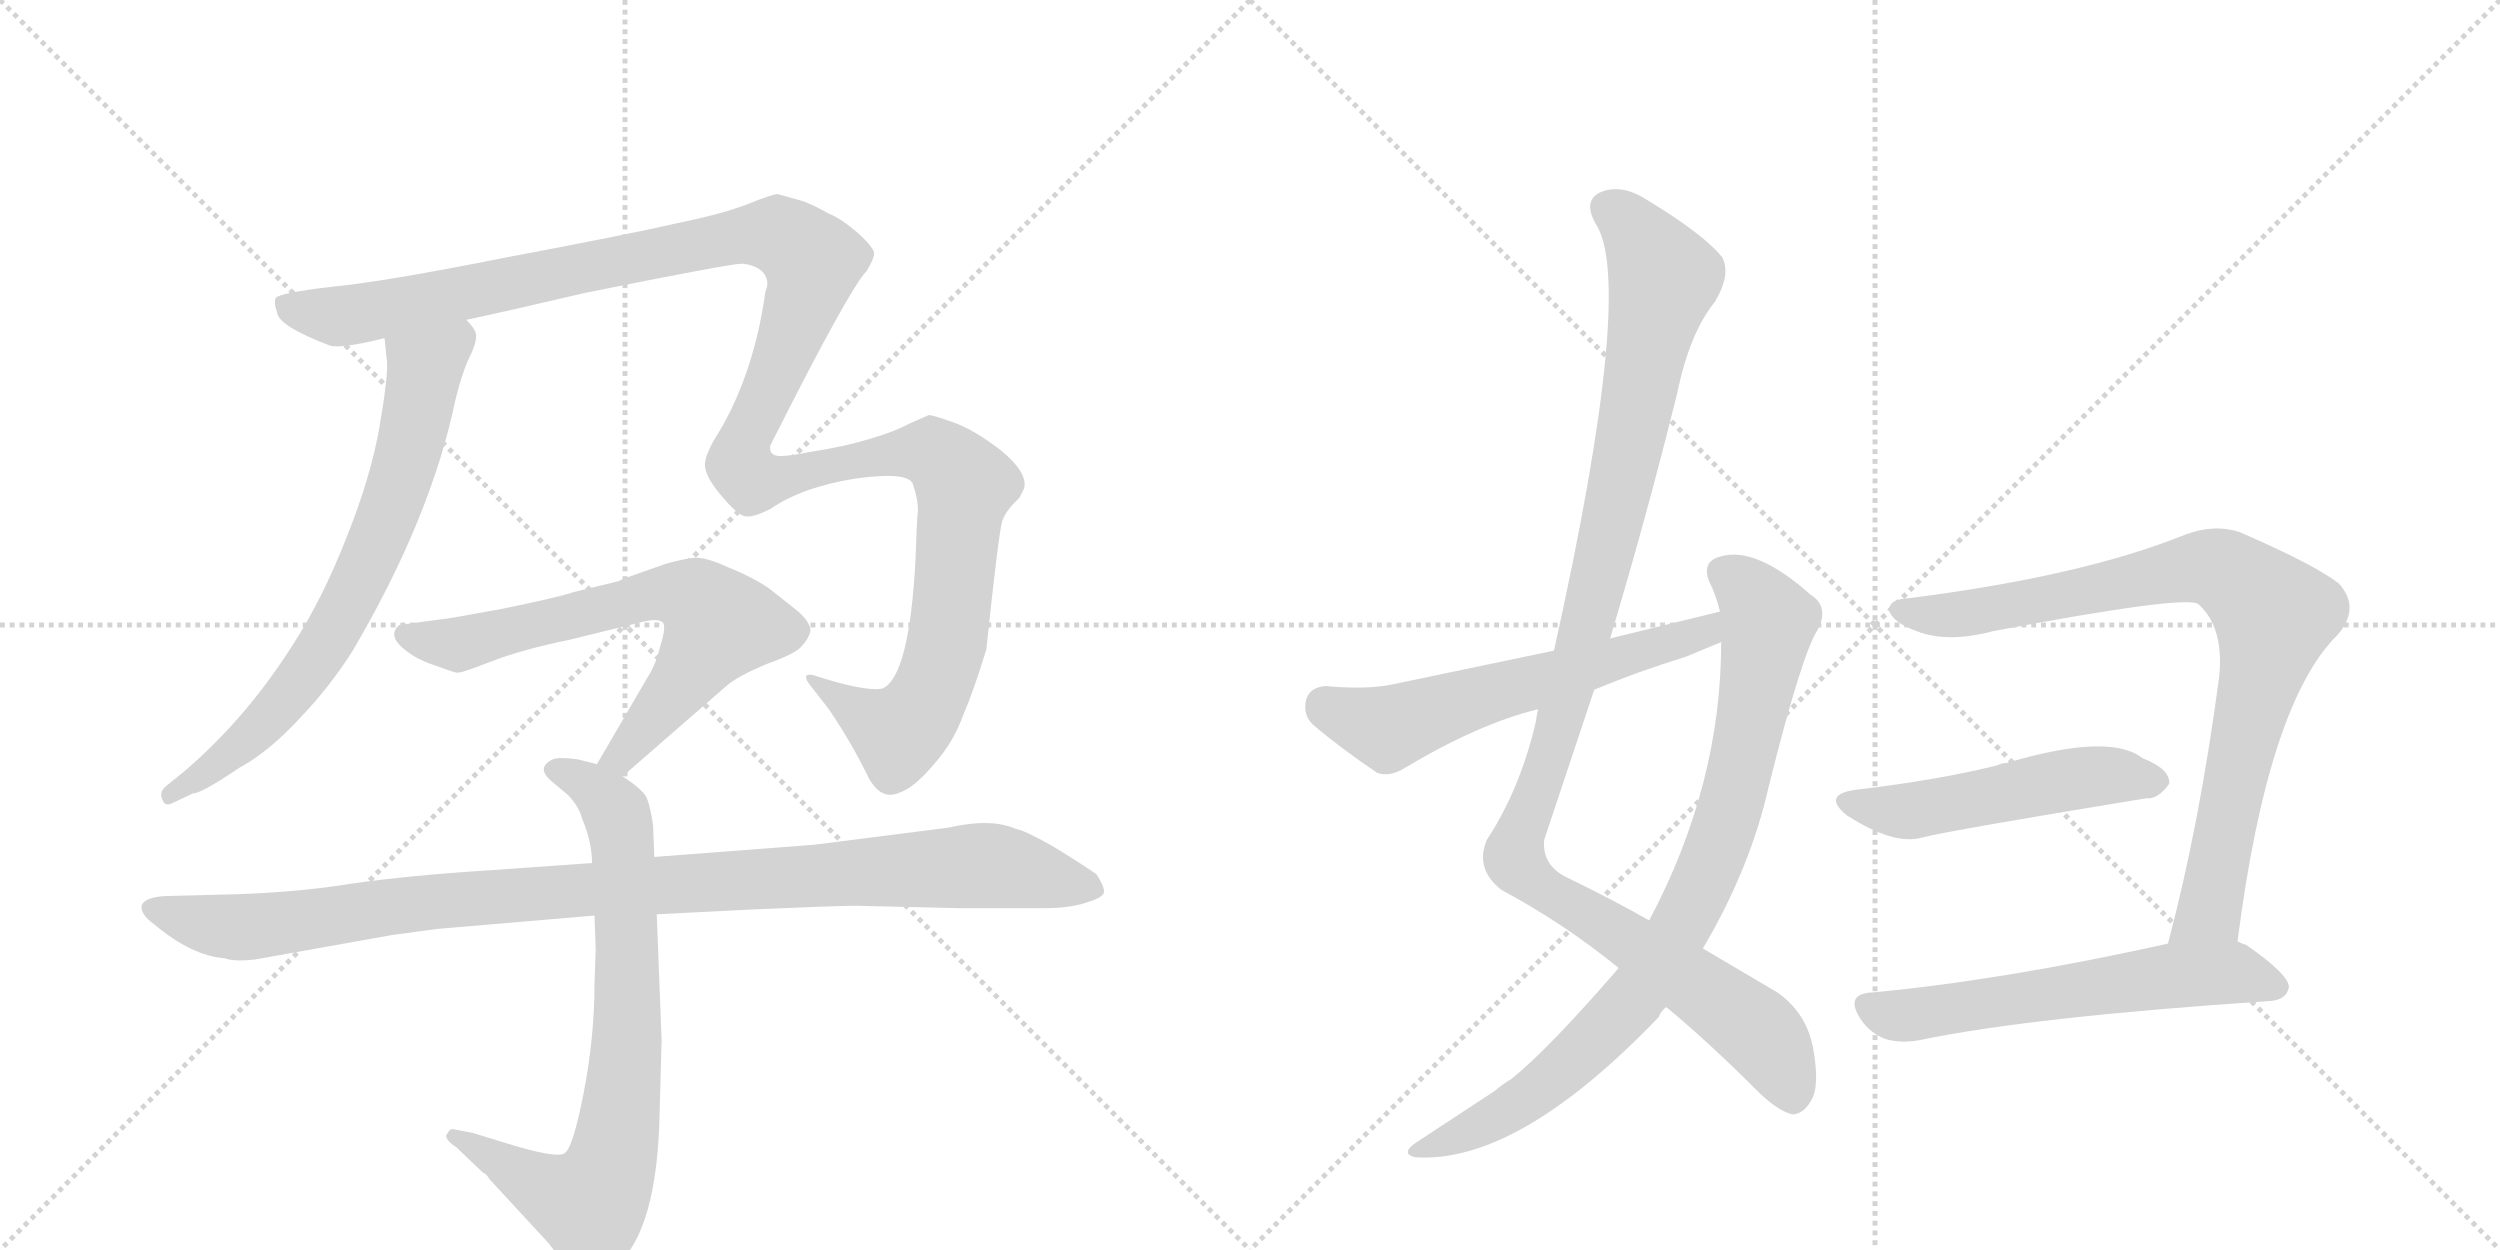 <svg version="1.1" viewBox="0 0 2048 1024" xmlns="http://www.w3.org/2000/svg">
  <g stroke="lightgray" stroke-dasharray="1,1" stroke-width="1" transform="scale(4, 4)">
    <line x1="0" y1="0" x2="256" y2="256"></line>
    <line x1="256" y1="0" x2="0" y2="256"></line>
    <line x1="128" y1="0" x2="128" y2="256"></line>
    <line x1="0" y1="128" x2="256" y2="128"></line>
    <line x1="256" y1="0" x2="512" y2="256"></line>
    <line x1="512" y1="0" x2="256" y2="256"></line>
    <line x1="384" y1="0" x2="384" y2="256"></line>
    <line x1="256" y1="128" x2="512" y2="128"></line>
  </g>
<g transform="scale(1, -1) translate(0, -850)">
   <style type="text/css">
    @keyframes keyframes0 {
      from {
       stroke: black;
       stroke-dashoffset: 718;
       stroke-width: 128;
       }
       70% {
       animation-timing-function: step-end;
       stroke: black;
       stroke-dashoffset: 0;
       stroke-width: 128;
       }
       to {
       stroke: black;
       stroke-width: 1024;
       }
       }
       #make-me-a-hanzi-animation-0 {
         animation: keyframes0 0.834s both;
         animation-delay: 0s;
         animation-timing-function: linear;
       }
    @keyframes keyframes1 {
      from {
       stroke: black;
       stroke-dashoffset: 1376;
       stroke-width: 128;
       }
       82% {
       animation-timing-function: step-end;
       stroke: black;
       stroke-dashoffset: 0;
       stroke-width: 128;
       }
       to {
       stroke: black;
       stroke-width: 1024;
       }
       }
       #make-me-a-hanzi-animation-1 {
         animation: keyframes1 1.37s both;
         animation-delay: 0.834s;
         animation-timing-function: linear;
       }
    @keyframes keyframes2 {
      from {
       stroke: black;
       stroke-dashoffset: 671;
       stroke-width: 128;
       }
       69% {
       animation-timing-function: step-end;
       stroke: black;
       stroke-dashoffset: 0;
       stroke-width: 128;
       }
       to {
       stroke: black;
       stroke-width: 1024;
       }
       }
       #make-me-a-hanzi-animation-2 {
         animation: keyframes2 0.796s both;
         animation-delay: 2.204s;
         animation-timing-function: linear;
       }
    @keyframes keyframes3 {
      from {
       stroke: black;
       stroke-dashoffset: 766;
       stroke-width: 128;
       }
       71% {
       animation-timing-function: step-end;
       stroke: black;
       stroke-dashoffset: 0;
       stroke-width: 128;
       }
       to {
       stroke: black;
       stroke-width: 1024;
       }
       }
       #make-me-a-hanzi-animation-3 {
         animation: keyframes3 0.873s both;
         animation-delay: 3s;
         animation-timing-function: linear;
       }
    @keyframes keyframes4 {
      from {
       stroke: black;
       stroke-dashoffset: 1037;
       stroke-width: 128;
       }
       77% {
       animation-timing-function: step-end;
       stroke: black;
       stroke-dashoffset: 0;
       stroke-width: 128;
       }
       to {
       stroke: black;
       stroke-width: 1024;
       }
       }
       #make-me-a-hanzi-animation-4 {
         animation: keyframes4 1.094s both;
         animation-delay: 3.874s;
         animation-timing-function: linear;
       }
    @keyframes keyframes5 {
      from {
       stroke: black;
       stroke-dashoffset: 1127;
       stroke-width: 128;
       }
       79% {
       animation-timing-function: step-end;
       stroke: black;
       stroke-dashoffset: 0;
       stroke-width: 128;
       }
       to {
       stroke: black;
       stroke-width: 1024;
       }
       }
       #make-me-a-hanzi-animation-5 {
         animation: keyframes5 1.167s both;
         animation-delay: 4.967s;
         animation-timing-function: linear;
       }
    @keyframes keyframes6 {
      from {
       stroke: black;
       stroke-dashoffset: 860;
       stroke-width: 128;
       }
       74% {
       animation-timing-function: step-end;
       stroke: black;
       stroke-dashoffset: 0;
       stroke-width: 128;
       }
       to {
       stroke: black;
       stroke-width: 1024;
       }
       }
       #make-me-a-hanzi-animation-6 {
         animation: keyframes6 0.95s both;
         animation-delay: 6.135s;
         animation-timing-function: linear;
       }
    @keyframes keyframes7 {
      from {
       stroke: black;
       stroke-dashoffset: 594;
       stroke-width: 128;
       }
       66% {
       animation-timing-function: step-end;
       stroke: black;
       stroke-dashoffset: 0;
       stroke-width: 128;
       }
       to {
       stroke: black;
       stroke-width: 1024;
       }
       }
       #make-me-a-hanzi-animation-7 {
         animation: keyframes7 0.733s both;
         animation-delay: 7.084s;
         animation-timing-function: linear;
       }
    @keyframes keyframes8 {
      from {
       stroke: black;
       stroke-dashoffset: 862;
       stroke-width: 128;
       }
       74% {
       animation-timing-function: step-end;
       stroke: black;
       stroke-dashoffset: 0;
       stroke-width: 128;
       }
       to {
       stroke: black;
       stroke-width: 1024;
       }
       }
       #make-me-a-hanzi-animation-8 {
         animation: keyframes8 0.951s both;
         animation-delay: 7.818s;
         animation-timing-function: linear;
       }
    @keyframes keyframes9 {
      from {
       stroke: black;
       stroke-dashoffset: 511;
       stroke-width: 128;
       }
       62% {
       animation-timing-function: step-end;
       stroke: black;
       stroke-dashoffset: 0;
       stroke-width: 128;
       }
       to {
       stroke: black;
       stroke-width: 1024;
       }
       }
       #make-me-a-hanzi-animation-9 {
         animation: keyframes9 0.666s both;
         animation-delay: 8.769s;
         animation-timing-function: linear;
       }
    @keyframes keyframes10 {
      from {
       stroke: black;
       stroke-dashoffset: 596;
       stroke-width: 128;
       }
       66% {
       animation-timing-function: step-end;
       stroke: black;
       stroke-dashoffset: 0;
       stroke-width: 128;
       }
       to {
       stroke: black;
       stroke-width: 1024;
       }
       }
       #make-me-a-hanzi-animation-10 {
         animation: keyframes10 0.735s both;
         animation-delay: 9.435s;
         animation-timing-function: linear;
       }
</style>
<path d="M 315 573 L 317 554 Q 318 542 311 501 Q 304 460 284 410 Q 264 359 240 322 Q 202 262 152 219 L 136 206 Q 130 201 133 195 Q 135 189 141 192 L 158 200 Q 165 200 196 221 Q 220 234 245 261 Q 270 287 289 317 Q 353 426 373 522 Q 378 543 384 556 Q 390 568 390 574 Q 391 579 382 588 C 365 613 312 603 315 573 Z" fill="lightgray"></path> 
<path d="M 382 588 Q 424 597 479 610 Q 598 634 608 634 Q 619 633 625 627 Q 631 620 627 611 Q 617 539 584 488 Q 578 476 578 473 Q 575 463 590 445 Q 605 427 611 427 Q 617 426 631 433 Q 657 451 701 458 Q 745 464 748 453 Q 752 441 752 432 Q 751 423 750 392 Q 745 296 723 286 Q 709 283 666 297 Q 655 299 665 287 L 679 269 Q 698 241 712 212 Q 718 202 724 200 Q 730 197 740 202 Q 751 207 766 225 Q 781 242 789 264 Q 798 285 808 318 Q 818 413 821 423 Q 824 432 835 442 L 839 450 Q 842 463 820 481 Q 798 498 781 504 Q 764 510 761 510 L 745 503 Q 732 496 711 490 Q 691 484 665 480 Q 640 475 635 477 Q 630 479 631 485 Q 696 614 710 628 Q 716 638 716 642 Q 717 646 703 659 Q 689 671 679 675 Q 663 684 655 686 L 637 691 Q 633 691 613 683 Q 593 675 554 667 Q 515 658 414 639 Q 314 619 271 615 Q 229 610 226 606 Q 224 602 227 594 Q 228 583 270 567 Q 279 564 315 573 L 382 588 Z" fill="lightgray"></path> 
<path d="M 510 214 L 595 288 Q 604 296 628 306 Q 653 315 657 321 Q 662 326 664 333 Q 664 340 654 349 L 630 368 Q 615 378 597 385 Q 578 394 568 393 Q 559 392 545 388 L 511 376 Q 508 374 503 373 L 470 365 Q 459 361 410 351 L 371 344 L 327 338 Q 318 330 329 320 Q 340 310 356 305 Q 372 299 374 299 Q 377 298 402 308 Q 428 318 467 326 L 524 340 Q 539 344 543 340 Q 546 337 541 321 Q 537 305 531 296 L 489 224 C 474 198 487 194 510 214 Z" fill="lightgray"></path> 
<path d="M 487 100 L 488 72 L 487 44 Q 487 0 478 -46 Q 469 -92 462 -95 Q 455 -99 413 -86 L 387 -78 L 371 -75 Q 368 -75 367 -78 Q 362 -82 374 -90 L 396 -111 Q 398 -111 401 -116 L 449 -168 L 463 -186 L 480 -201 Q 484 -204 501 -190 Q 536 -165 540 -74 L 542 -2 L 538 101 L 536 148 L 535 174 Q 533 188 530 196 Q 527 203 510 214 L 489 224 L 473 228 Q 458 230 453 228 Q 438 221 453 209 L 465 199 Q 474 190 477 179 Q 485 160 485 143 L 487 100 Z" fill="lightgray"></path> 
<path d="M 176 117 L 136 116 Q 118 115 116 108 Q 115 101 126 93 Q 157 67 184 65 Q 192 62 209 64 L 321 84 L 358 89 L 487 100 L 538 101 L 617 105 Q 686 108 701 108 L 787 106 L 855 106 Q 875 106 888 110 Q 902 114 904 118 Q 906 122 898 134 Q 885 143 862 157 Q 839 170 832 171 Q 812 180 777 172 L 667 158 L 536 148 L 485 143 L 400 137 Q 336 133 287 126 Q 238 118 176 117 Z" fill="lightgray"></path> 
<path d="M 1319 327 Q 1349 427 1374 528 Q 1384 577 1405 603 Q 1418 625 1411 639 Q 1396 658 1348 687 Q 1327 700 1310 692 Q 1297 685 1307 667 Q 1340 618 1273 317 L 1260 269 Q 1259 265 1258 258 Q 1245 203 1218 162 Q 1208 138 1230 121 Q 1282 93 1326 57 L 1365 25 Q 1399 -3 1442 -46 Q 1458 -61 1469 -63 Q 1478 -62 1484 -51 Q 1491 -39 1485 -7 Q 1479 21 1456 37 L 1395 73 L 1351 96 Q 1323 112 1284 131 Q 1263 141 1265 162 L 1306 285 L 1319 327 Z" fill="lightgray"></path> 
<path d="M 1326 57 Q 1269 -9 1238 -34 Q 1231 -38 1224 -44 L 1160 -86 Q 1147 -95 1159 -98 Q 1243 -104 1359 17 Q 1360 21 1365 25 L 1395 73 Q 1434 139 1449 206 Q 1476 314 1489 334 Q 1499 353 1483 363 Q 1438 403 1409 394 Q 1394 390 1400 374 Q 1406 362 1409 349 L 1410 324 Q 1410 207 1351 96 L 1326 57 Z" fill="lightgray"></path> 
<path d="M 1409 349 L 1319 327 L 1273 317 L 1139 289 Q 1118 285 1086 288 Q 1073 287 1070 277 Q 1067 264 1076 256 Q 1097 238 1128 217 Q 1138 213 1151 221 Q 1211 257 1260 269 L 1306 285 Q 1342 300 1381 312 L 1410 324 C 1438 335 1438 356 1409 349 Z" fill="lightgray"></path> 
<path d="M 1833 79 Q 1858 274 1915 330 Q 1934 352 1916 372 Q 1897 387 1835 414 Q 1814 421 1790 412 Q 1706 378 1564 360 Q 1546 359 1548 349 Q 1551 340 1570 333 Q 1595 323 1633 333 Q 1792 363 1801 355 Q 1822 336 1818 296 Q 1802 175 1776 77 C 1769 48 1829 49 1833 79 Z" fill="lightgray"></path> 
<path d="M 1520 203 Q 1492 199 1513 182 Q 1552 157 1575 164 Q 1599 170 1758 196 Q 1768 195 1777 208 Q 1778 220 1755 229 Q 1728 250 1644 225 Q 1640 225 1636 223 Q 1588 211 1520 203 Z" fill="lightgray"></path> 
<path d="M 1776 77 Q 1641 47 1534 37 Q 1510 36 1525 14 Q 1532 4 1544 -1 Q 1557 -5 1573 -2 Q 1664 17 1860 30 Q 1873 31 1875 41 Q 1876 51 1840 76 Q 1836 77 1833 79 C 1819 86 1805 83 1776 77 Z" fill="lightgray"></path> 
      <clipPath id="make-me-a-hanzi-clip-0">
      <path d="M 315 573 L 317 554 Q 318 542 311 501 Q 304 460 284 410 Q 264 359 240 322 Q 202 262 152 219 L 136 206 Q 130 201 133 195 Q 135 189 141 192 L 158 200 Q 165 200 196 221 Q 220 234 245 261 Q 270 287 289 317 Q 353 426 373 522 Q 378 543 384 556 Q 390 568 390 574 Q 391 579 382 588 C 365 613 312 603 315 573 Z" fill="lightgray"></path>
      </clipPath>
      <path clip-path="url(#make-me-a-hanzi-clip-0)" d="M 377 578 L 348 548 L 327 453 L 275 335 L 244 290 L 194 237 L 139 199 " fill="none" id="make-me-a-hanzi-animation-0" stroke-dasharray="590 1180" stroke-linecap="round"></path>

      <clipPath id="make-me-a-hanzi-clip-1">
      <path d="M 382 588 Q 424 597 479 610 Q 598 634 608 634 Q 619 633 625 627 Q 631 620 627 611 Q 617 539 584 488 Q 578 476 578 473 Q 575 463 590 445 Q 605 427 611 427 Q 617 426 631 433 Q 657 451 701 458 Q 745 464 748 453 Q 752 441 752 432 Q 751 423 750 392 Q 745 296 723 286 Q 709 283 666 297 Q 655 299 665 287 L 679 269 Q 698 241 712 212 Q 718 202 724 200 Q 730 197 740 202 Q 751 207 766 225 Q 781 242 789 264 Q 798 285 808 318 Q 818 413 821 423 Q 824 432 835 442 L 839 450 Q 842 463 820 481 Q 798 498 781 504 Q 764 510 761 510 L 745 503 Q 732 496 711 490 Q 691 484 665 480 Q 640 475 635 477 Q 630 479 631 485 Q 696 614 710 628 Q 716 638 716 642 Q 717 646 703 659 Q 689 671 679 675 Q 663 684 655 686 L 637 691 Q 633 691 613 683 Q 593 675 554 667 Q 515 658 414 639 Q 314 619 271 615 Q 229 610 226 606 Q 224 602 227 594 Q 228 583 270 567 Q 279 564 315 573 L 382 588 Z" fill="lightgray"></path>
      </clipPath>
      <path clip-path="url(#make-me-a-hanzi-clip-1)" d="M 232 600 L 269 591 L 300 593 L 619 658 L 637 658 L 656 647 L 666 636 L 665 626 L 630 527 L 612 496 L 608 468 L 616 457 L 625 456 L 750 480 L 774 472 L 790 453 L 778 334 L 756 270 L 736 249 L 683 280 L 675 291 " fill="none" id="make-me-a-hanzi-animation-1" stroke-dasharray="1248 2496" stroke-linecap="round"></path>

      <clipPath id="make-me-a-hanzi-clip-2">
      <path d="M 510 214 L 595 288 Q 604 296 628 306 Q 653 315 657 321 Q 662 326 664 333 Q 664 340 654 349 L 630 368 Q 615 378 597 385 Q 578 394 568 393 Q 559 392 545 388 L 511 376 Q 508 374 503 373 L 470 365 Q 459 361 410 351 L 371 344 L 327 338 Q 318 330 329 320 Q 340 310 356 305 Q 372 299 374 299 Q 377 298 402 308 Q 428 318 467 326 L 524 340 Q 539 344 543 340 Q 546 337 541 321 Q 537 305 531 296 L 489 224 C 474 198 487 194 510 214 Z" fill="lightgray"></path>
      </clipPath>
      <path clip-path="url(#make-me-a-hanzi-clip-2)" d="M 334 330 L 385 323 L 535 363 L 570 360 L 588 334 L 516 239 L 497 227 " fill="none" id="make-me-a-hanzi-animation-2" stroke-dasharray="543 1086" stroke-linecap="round"></path>

      <clipPath id="make-me-a-hanzi-clip-3">
      <path d="M 487 100 L 488 72 L 487 44 Q 487 0 478 -46 Q 469 -92 462 -95 Q 455 -99 413 -86 L 387 -78 L 371 -75 Q 368 -75 367 -78 Q 362 -82 374 -90 L 396 -111 Q 398 -111 401 -116 L 449 -168 L 463 -186 L 480 -201 Q 484 -204 501 -190 Q 536 -165 540 -74 L 542 -2 L 538 101 L 536 148 L 535 174 Q 533 188 530 196 Q 527 203 510 214 L 489 224 L 473 228 Q 458 230 453 228 Q 438 221 453 209 L 465 199 Q 474 190 477 179 Q 485 160 485 143 L 487 100 Z" fill="lightgray"></path>
      </clipPath>
      <path clip-path="url(#make-me-a-hanzi-clip-3)" d="M 455 219 L 497 194 L 509 166 L 514 4 L 502 -101 L 489 -129 L 483 -136 L 474 -135 L 373 -82 " fill="none" id="make-me-a-hanzi-animation-3" stroke-dasharray="638 1276" stroke-linecap="round"></path>

      <clipPath id="make-me-a-hanzi-clip-4">
      <path d="M 176 117 L 136 116 Q 118 115 116 108 Q 115 101 126 93 Q 157 67 184 65 Q 192 62 209 64 L 321 84 L 358 89 L 487 100 L 538 101 L 617 105 Q 686 108 701 108 L 787 106 L 855 106 Q 875 106 888 110 Q 902 114 904 118 Q 906 122 898 134 Q 885 143 862 157 Q 839 170 832 171 Q 812 180 777 172 L 667 158 L 536 148 L 485 143 L 400 137 Q 336 133 287 126 Q 238 118 176 117 Z" fill="lightgray"></path>
      </clipPath>
      <path clip-path="url(#make-me-a-hanzi-clip-4)" d="M 123 106 L 200 90 L 349 111 L 803 141 L 898 121 " fill="none" id="make-me-a-hanzi-animation-4" stroke-dasharray="909 1818" stroke-linecap="round"></path>

      <clipPath id="make-me-a-hanzi-clip-5">
      <path d="M 1319 327 Q 1349 427 1374 528 Q 1384 577 1405 603 Q 1418 625 1411 639 Q 1396 658 1348 687 Q 1327 700 1310 692 Q 1297 685 1307 667 Q 1340 618 1273 317 L 1260 269 Q 1259 265 1258 258 Q 1245 203 1218 162 Q 1208 138 1230 121 Q 1282 93 1326 57 L 1365 25 Q 1399 -3 1442 -46 Q 1458 -61 1469 -63 Q 1478 -62 1484 -51 Q 1491 -39 1485 -7 Q 1479 21 1456 37 L 1395 73 L 1351 96 Q 1323 112 1284 131 Q 1263 141 1265 162 L 1306 285 L 1319 327 Z" fill="lightgray"></path>
      </clipPath>
      <path clip-path="url(#make-me-a-hanzi-clip-5)" d="M 1318 678 L 1342 658 L 1363 622 L 1294 312 L 1241 147 L 1258 126 L 1439 6 L 1458 -20 L 1468 -49 " fill="none" id="make-me-a-hanzi-animation-5" stroke-dasharray="999 1998" stroke-linecap="round"></path>

      <clipPath id="make-me-a-hanzi-clip-6">
      <path d="M 1326 57 Q 1269 -9 1238 -34 Q 1231 -38 1224 -44 L 1160 -86 Q 1147 -95 1159 -98 Q 1243 -104 1359 17 Q 1360 21 1365 25 L 1395 73 Q 1434 139 1449 206 Q 1476 314 1489 334 Q 1499 353 1483 363 Q 1438 403 1409 394 Q 1394 390 1400 374 Q 1406 362 1409 349 L 1410 324 Q 1410 207 1351 96 L 1326 57 Z" fill="lightgray"></path>
      </clipPath>
      <path clip-path="url(#make-me-a-hanzi-clip-6)" d="M 1411 381 L 1429 370 L 1449 340 L 1414 177 L 1371 80 L 1334 26 L 1265 -39 L 1207 -75 L 1165 -92 " fill="none" id="make-me-a-hanzi-animation-6" stroke-dasharray="732 1464" stroke-linecap="round"></path>

      <clipPath id="make-me-a-hanzi-clip-7">
      <path d="M 1409 349 L 1319 327 L 1273 317 L 1139 289 Q 1118 285 1086 288 Q 1073 287 1070 277 Q 1067 264 1076 256 Q 1097 238 1128 217 Q 1138 213 1151 221 Q 1211 257 1260 269 L 1306 285 Q 1342 300 1381 312 L 1410 324 C 1438 335 1438 356 1409 349 Z" fill="lightgray"></path>
      </clipPath>
      <path clip-path="url(#make-me-a-hanzi-clip-7)" d="M 1085 272 L 1142 254 L 1196 275 L 1383 327 L 1397 332 L 1403 342 " fill="none" id="make-me-a-hanzi-animation-7" stroke-dasharray="466 932" stroke-linecap="round"></path>

      <clipPath id="make-me-a-hanzi-clip-8">
      <path d="M 1833 79 Q 1858 274 1915 330 Q 1934 352 1916 372 Q 1897 387 1835 414 Q 1814 421 1790 412 Q 1706 378 1564 360 Q 1546 359 1548 349 Q 1551 340 1570 333 Q 1595 323 1633 333 Q 1792 363 1801 355 Q 1822 336 1818 296 Q 1802 175 1776 77 C 1769 48 1829 49 1833 79 Z" fill="lightgray"></path>
      </clipPath>
      <path clip-path="url(#make-me-a-hanzi-clip-8)" d="M 1558 350 L 1605 346 L 1644 351 L 1805 386 L 1821 383 L 1858 352 L 1863 346 L 1810 104 L 1783 83 " fill="none" id="make-me-a-hanzi-animation-8" stroke-dasharray="734 1468" stroke-linecap="round"></path>

      <clipPath id="make-me-a-hanzi-clip-9">
      <path d="M 1520 203 Q 1492 199 1513 182 Q 1552 157 1575 164 Q 1599 170 1758 196 Q 1768 195 1777 208 Q 1778 220 1755 229 Q 1728 250 1644 225 Q 1640 225 1636 223 Q 1588 211 1520 203 Z" fill="lightgray"></path>
      </clipPath>
      <path clip-path="url(#make-me-a-hanzi-clip-9)" d="M 1515 193 L 1554 185 L 1682 210 L 1726 215 L 1766 210 " fill="none" id="make-me-a-hanzi-animation-9" stroke-dasharray="383 766" stroke-linecap="round"></path>

      <clipPath id="make-me-a-hanzi-clip-10">
      <path d="M 1776 77 Q 1641 47 1534 37 Q 1510 36 1525 14 Q 1532 4 1544 -1 Q 1557 -5 1573 -2 Q 1664 17 1860 30 Q 1873 31 1875 41 Q 1876 51 1840 76 Q 1836 77 1833 79 C 1819 86 1805 83 1776 77 Z" fill="lightgray"></path>
      </clipPath>
      <path clip-path="url(#make-me-a-hanzi-clip-10)" d="M 1531 25 L 1564 18 L 1813 53 L 1866 41 " fill="none" id="make-me-a-hanzi-animation-10" stroke-dasharray="468 936" stroke-linecap="round"></path>

</g>
</svg>
